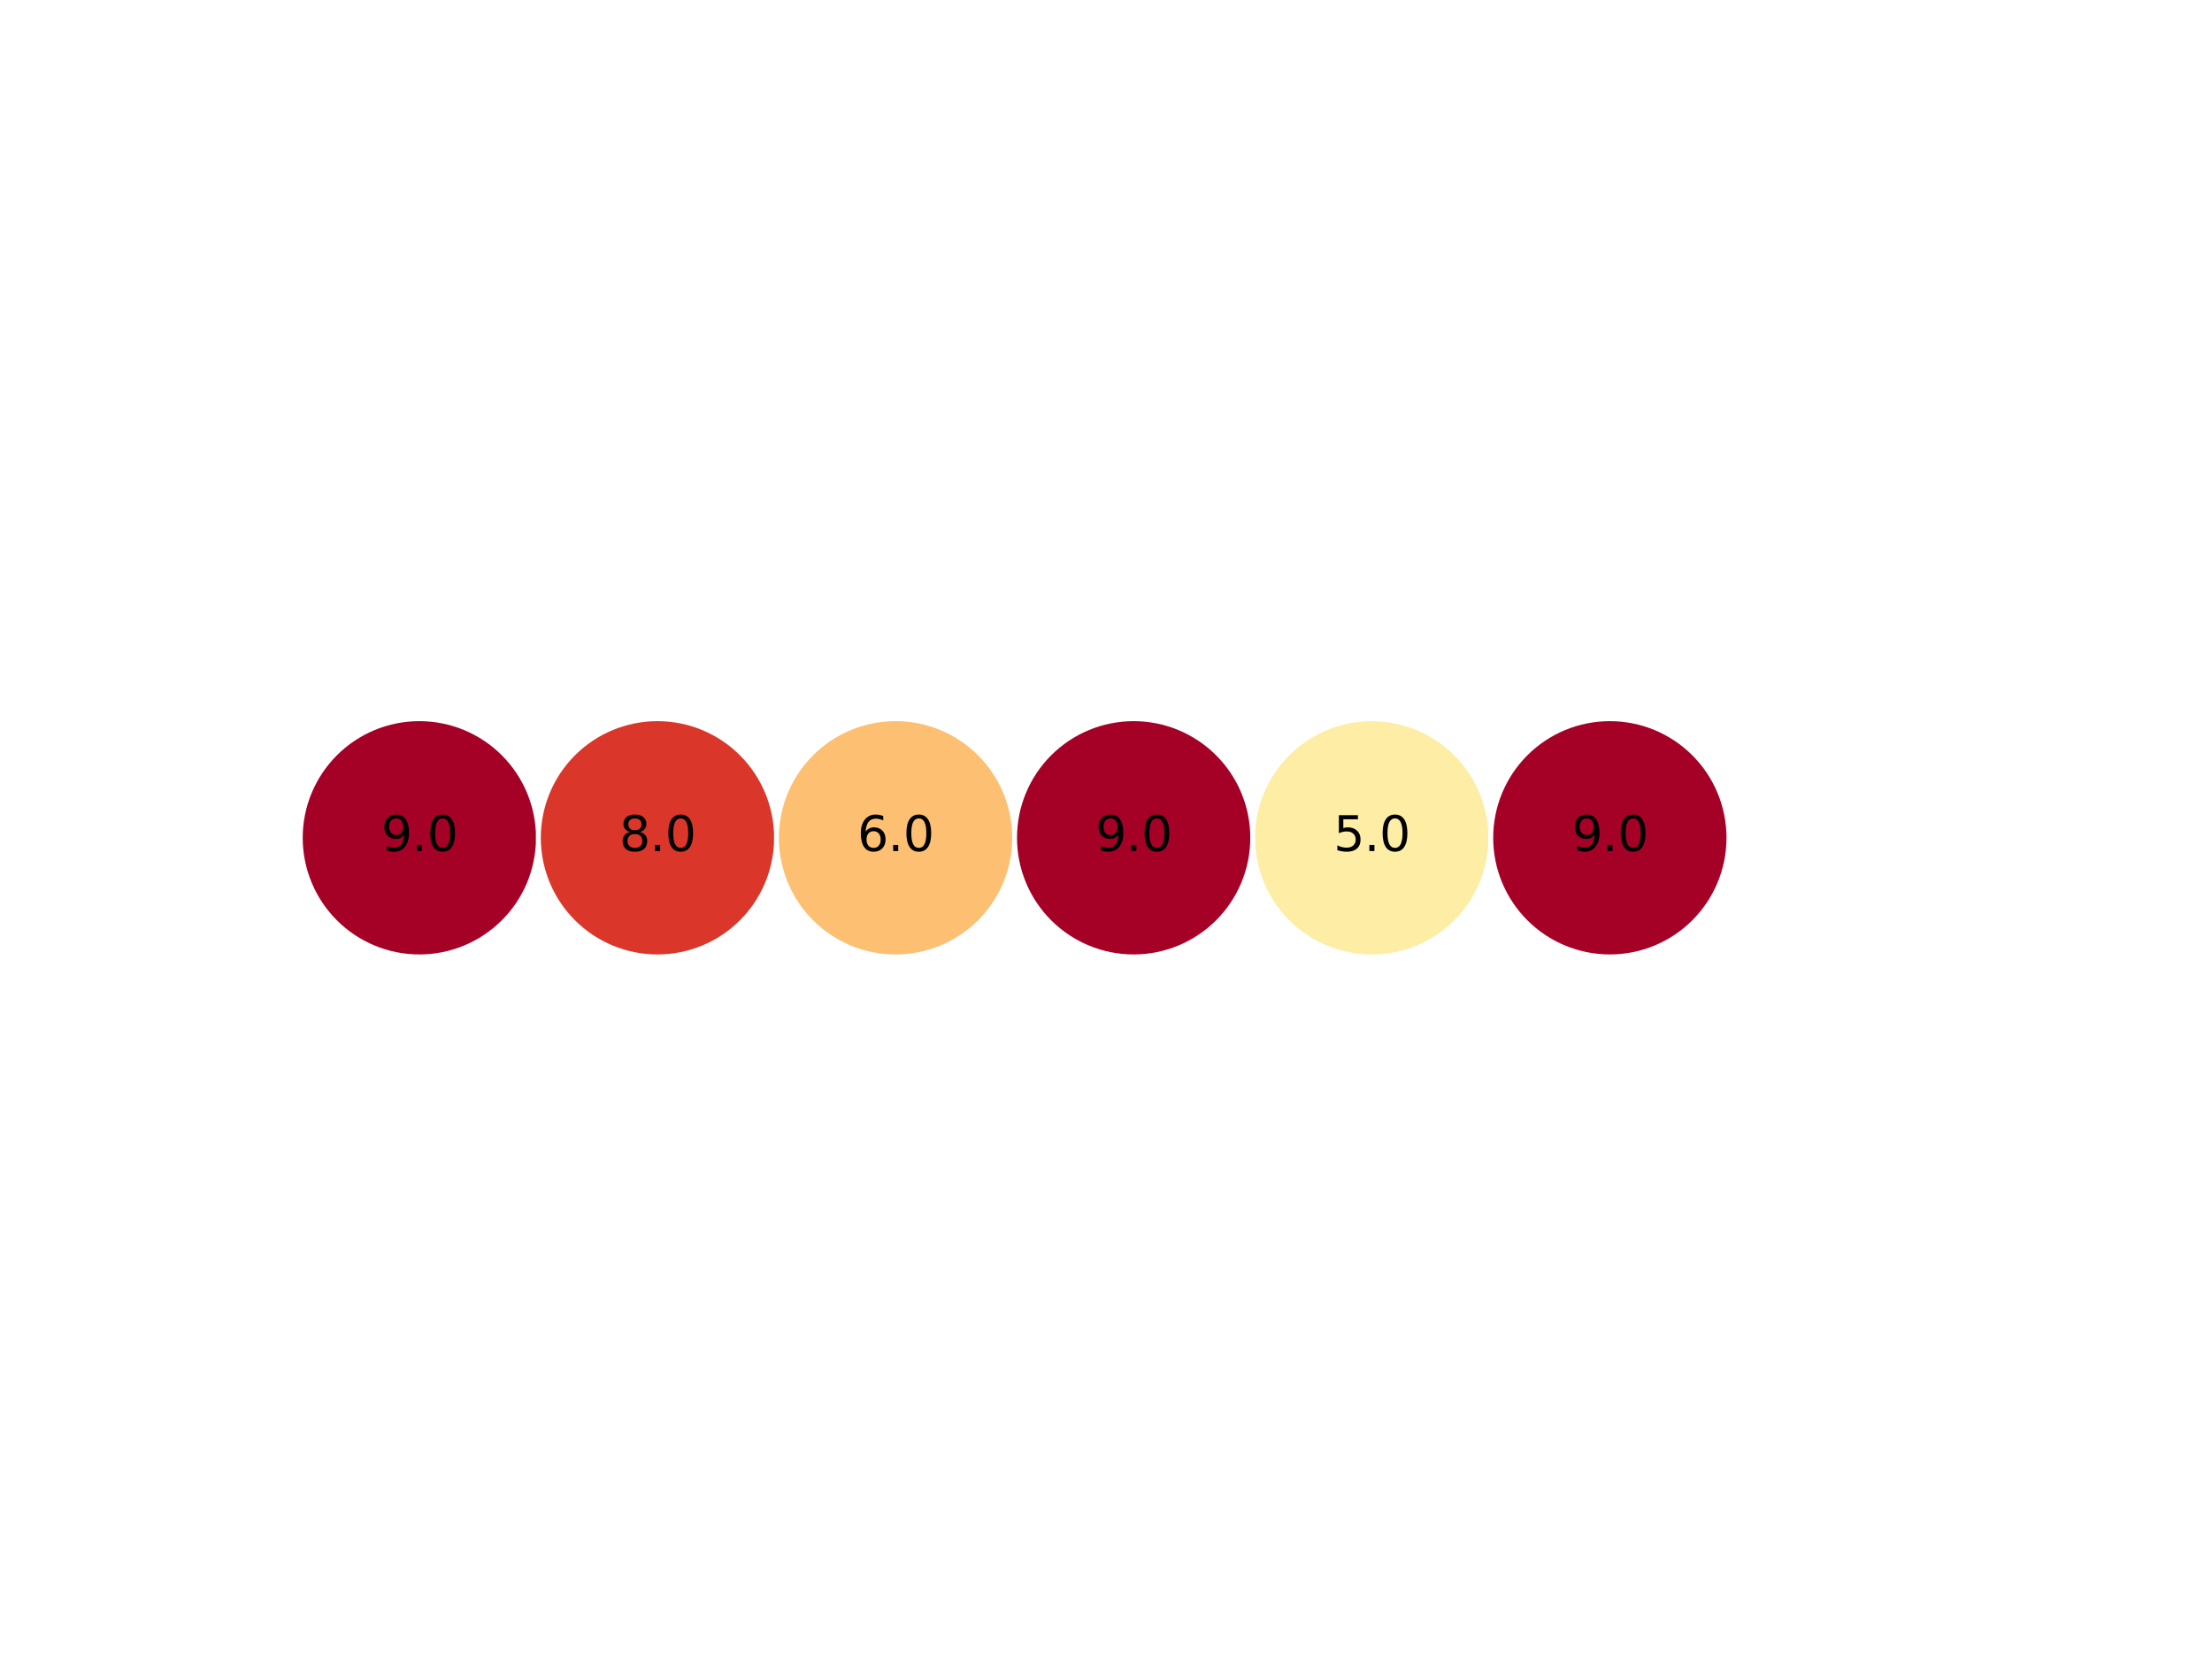 <?xml version="1.0" encoding="utf-8" standalone="no"?>
<!DOCTYPE svg PUBLIC "-//W3C//DTD SVG 1.1//EN"
  "http://www.w3.org/Graphics/SVG/1.1/DTD/svg11.dtd">
<svg xmlns:xlink="http://www.w3.org/1999/xlink" width="460.8pt" height="345.6pt" viewBox="0 0 460.8 345.6" xmlns="http://www.w3.org/2000/svg" version="1.1">
 <defs>
  <style type="text/css">*{stroke-linejoin: round; stroke-linecap: butt}</style>
 </defs>
 <g id="figure_1">
  <g id="patch_1">
   <path d="M 0 345.6 
L 460.8 345.6 
L 460.8 0 
L 0 0 
z
" style="fill: #ffffff"/>
  </g>
  <g id="axes_1">
   <g id="patch_2">
    <path d="M 87.36 199.328 
C 93.937 199.328 100.246 196.715 104.896 192.064 
C 109.547 187.414 112.16 181.105 112.16 174.528 
C 112.16 167.951 109.547 161.642 104.896 156.992 
C 100.246 152.341 93.937 149.728 87.36 149.728 
C 80.783 149.728 74.474 152.341 69.824 156.992 
C 65.173 161.642 62.56 167.951 62.56 174.528 
C 62.56 181.105 65.173 187.414 69.824 192.064 
C 74.474 196.715 80.783 199.328 87.36 199.328 
z
" clip-path="url(#p9299f7185d)" style="fill: #a50026; stroke: #ffffff; stroke-linejoin: miter"/>
   </g>
   <g id="patch_3">
    <path d="M 136.96 199.328 
C 143.537 199.328 149.846 196.715 154.496 192.064 
C 159.147 187.414 161.76 181.105 161.76 174.528 
C 161.76 167.951 159.147 161.642 154.496 156.992 
C 149.846 152.341 143.537 149.728 136.96 149.728 
C 130.383 149.728 124.074 152.341 119.424 156.992 
C 114.773 161.642 112.16 167.951 112.16 174.528 
C 112.16 181.105 114.773 187.414 119.424 192.064 
C 124.074 196.715 130.383 199.328 136.96 199.328 
z
" clip-path="url(#p9299f7185d)" style="fill: #da362a; stroke: #ffffff; stroke-linejoin: miter"/>
   </g>
   <g id="patch_4">
    <path d="M 186.56 199.328 
C 193.137 199.328 199.446 196.715 204.096 192.064 
C 208.747 187.414 211.36 181.105 211.36 174.528 
C 211.36 167.951 208.747 161.642 204.096 156.992 
C 199.446 152.341 193.137 149.728 186.56 149.728 
C 179.983 149.728 173.674 152.341 169.024 156.992 
C 164.373 161.642 161.76 167.951 161.76 174.528 
C 161.76 181.105 164.373 187.414 169.024 192.064 
C 173.674 196.715 179.983 199.328 186.56 199.328 
z
" clip-path="url(#p9299f7185d)" style="fill: #fdbf71; stroke: #ffffff; stroke-linejoin: miter"/>
   </g>
   <g id="patch_5">
    <path d="M 236.16 199.328 
C 242.737 199.328 249.046 196.715 253.696 192.064 
C 258.347 187.414 260.96 181.105 260.96 174.528 
C 260.96 167.951 258.347 161.642 253.696 156.992 
C 249.046 152.341 242.737 149.728 236.16 149.728 
C 229.583 149.728 223.274 152.341 218.624 156.992 
C 213.973 161.642 211.36 167.951 211.36 174.528 
C 211.36 181.105 213.973 187.414 218.624 192.064 
C 223.274 196.715 229.583 199.328 236.16 199.328 
z
" clip-path="url(#p9299f7185d)" style="fill: #a50026; stroke: #ffffff; stroke-linejoin: miter"/>
   </g>
   <g id="patch_6">
    <path d="M 285.76 199.328 
C 292.337 199.328 298.646 196.715 303.296 192.064 
C 307.947 187.414 310.56 181.105 310.56 174.528 
C 310.56 167.951 307.947 161.642 303.296 156.992 
C 298.646 152.341 292.337 149.728 285.76 149.728 
C 279.183 149.728 272.874 152.341 268.224 156.992 
C 263.573 161.642 260.96 167.951 260.96 174.528 
C 260.96 181.105 263.573 187.414 268.224 192.064 
C 272.874 196.715 279.183 199.328 285.76 199.328 
z
" clip-path="url(#p9299f7185d)" style="fill: #feeda4; stroke: #ffffff; stroke-linejoin: miter"/>
   </g>
   <g id="patch_7">
    <path d="M 335.36 199.328 
C 341.937 199.328 348.246 196.715 352.896 192.064 
C 357.547 187.414 360.16 181.105 360.16 174.528 
C 360.16 167.951 357.547 161.642 352.896 156.992 
C 348.246 152.341 341.937 149.728 335.36 149.728 
C 328.783 149.728 322.474 152.341 317.824 156.992 
C 313.173 161.642 310.56 167.951 310.56 174.528 
C 310.56 181.105 313.173 187.414 317.824 192.064 
C 322.474 196.715 328.783 199.328 335.36 199.328 
z
" clip-path="url(#p9299f7185d)" style="fill: #a50026; stroke: #ffffff; stroke-linejoin: miter"/>
   </g>
   <g id="text_1">
    <!-- 9.0 -->
    <g transform="translate(79.408 177.287) scale(0.1 -0.1)">
     <defs>
      <path id="DejaVuSans-39" d="M 703 97 
L 703 672 
Q 941 559 1184 500 
Q 1428 441 1663 441 
Q 2288 441 2617 861 
Q 2947 1281 2994 2138 
Q 2813 1869 2534 1725 
Q 2256 1581 1919 1581 
Q 1219 1581 811 2004 
Q 403 2428 403 3163 
Q 403 3881 828 4315 
Q 1253 4750 1959 4750 
Q 2769 4750 3195 4129 
Q 3622 3509 3622 2328 
Q 3622 1225 3098 567 
Q 2575 -91 1691 -91 
Q 1453 -91 1209 -44 
Q 966 3 703 97 
z
M 1959 2075 
Q 2384 2075 2632 2365 
Q 2881 2656 2881 3163 
Q 2881 3666 2632 3958 
Q 2384 4250 1959 4250 
Q 1534 4250 1286 3958 
Q 1038 3666 1038 3163 
Q 1038 2656 1286 2365 
Q 1534 2075 1959 2075 
z
" transform="scale(0.016)"/>
      <path id="DejaVuSans-2e" d="M 684 794 
L 1344 794 
L 1344 0 
L 684 0 
L 684 794 
z
" transform="scale(0.016)"/>
      <path id="DejaVuSans-30" d="M 2034 4250 
Q 1547 4250 1301 3770 
Q 1056 3291 1056 2328 
Q 1056 1369 1301 889 
Q 1547 409 2034 409 
Q 2525 409 2770 889 
Q 3016 1369 3016 2328 
Q 3016 3291 2770 3770 
Q 2525 4250 2034 4250 
z
M 2034 4750 
Q 2819 4750 3233 4129 
Q 3647 3509 3647 2328 
Q 3647 1150 3233 529 
Q 2819 -91 2034 -91 
Q 1250 -91 836 529 
Q 422 1150 422 2328 
Q 422 3509 836 4129 
Q 1250 4750 2034 4750 
z
" transform="scale(0.016)"/>
     </defs>
     <use xlink:href="#DejaVuSans-39"/>
     <use xlink:href="#DejaVuSans-2e" x="63.623"/>
     <use xlink:href="#DejaVuSans-30" x="95.41"/>
    </g>
   </g>
   <g id="text_2">
    <!-- 8.0 -->
    <g transform="translate(129.008 177.287) scale(0.1 -0.1)">
     <defs>
      <path id="DejaVuSans-38" d="M 2034 2216 
Q 1584 2216 1326 1975 
Q 1069 1734 1069 1313 
Q 1069 891 1326 650 
Q 1584 409 2034 409 
Q 2484 409 2743 651 
Q 3003 894 3003 1313 
Q 3003 1734 2745 1975 
Q 2488 2216 2034 2216 
z
M 1403 2484 
Q 997 2584 770 2862 
Q 544 3141 544 3541 
Q 544 4100 942 4425 
Q 1341 4750 2034 4750 
Q 2731 4750 3128 4425 
Q 3525 4100 3525 3541 
Q 3525 3141 3298 2862 
Q 3072 2584 2669 2484 
Q 3125 2378 3379 2068 
Q 3634 1759 3634 1313 
Q 3634 634 3220 271 
Q 2806 -91 2034 -91 
Q 1263 -91 848 271 
Q 434 634 434 1313 
Q 434 1759 690 2068 
Q 947 2378 1403 2484 
z
M 1172 3481 
Q 1172 3119 1398 2916 
Q 1625 2713 2034 2713 
Q 2441 2713 2670 2916 
Q 2900 3119 2900 3481 
Q 2900 3844 2670 4047 
Q 2441 4250 2034 4250 
Q 1625 4250 1398 4047 
Q 1172 3844 1172 3481 
z
" transform="scale(0.016)"/>
     </defs>
     <use xlink:href="#DejaVuSans-38"/>
     <use xlink:href="#DejaVuSans-2e" x="63.623"/>
     <use xlink:href="#DejaVuSans-30" x="95.41"/>
    </g>
   </g>
   <g id="text_3">
    <!-- 6.0 -->
    <g transform="translate(178.608 177.287) scale(0.1 -0.1)">
     <defs>
      <path id="DejaVuSans-36" d="M 2113 2584 
Q 1688 2584 1439 2293 
Q 1191 2003 1191 1497 
Q 1191 994 1439 701 
Q 1688 409 2113 409 
Q 2538 409 2786 701 
Q 3034 994 3034 1497 
Q 3034 2003 2786 2293 
Q 2538 2584 2113 2584 
z
M 3366 4563 
L 3366 3988 
Q 3128 4100 2886 4159 
Q 2644 4219 2406 4219 
Q 1781 4219 1451 3797 
Q 1122 3375 1075 2522 
Q 1259 2794 1537 2939 
Q 1816 3084 2150 3084 
Q 2853 3084 3261 2657 
Q 3669 2231 3669 1497 
Q 3669 778 3244 343 
Q 2819 -91 2113 -91 
Q 1303 -91 875 529 
Q 447 1150 447 2328 
Q 447 3434 972 4092 
Q 1497 4750 2381 4750 
Q 2619 4750 2861 4703 
Q 3103 4656 3366 4563 
z
" transform="scale(0.016)"/>
     </defs>
     <use xlink:href="#DejaVuSans-36"/>
     <use xlink:href="#DejaVuSans-2e" x="63.623"/>
     <use xlink:href="#DejaVuSans-30" x="95.41"/>
    </g>
   </g>
   <g id="text_4">
    <!-- 9.0 -->
    <g transform="translate(228.208 177.287) scale(0.1 -0.1)">
     <use xlink:href="#DejaVuSans-39"/>
     <use xlink:href="#DejaVuSans-2e" x="63.623"/>
     <use xlink:href="#DejaVuSans-30" x="95.41"/>
    </g>
   </g>
   <g id="text_5">
    <!-- 5.0 -->
    <g transform="translate(277.808 177.287) scale(0.1 -0.1)">
     <defs>
      <path id="DejaVuSans-35" d="M 691 4666 
L 3169 4666 
L 3169 4134 
L 1269 4134 
L 1269 2991 
Q 1406 3038 1543 3061 
Q 1681 3084 1819 3084 
Q 2600 3084 3056 2656 
Q 3513 2228 3513 1497 
Q 3513 744 3044 326 
Q 2575 -91 1722 -91 
Q 1428 -91 1123 -41 
Q 819 9 494 109 
L 494 744 
Q 775 591 1075 516 
Q 1375 441 1709 441 
Q 2250 441 2565 725 
Q 2881 1009 2881 1497 
Q 2881 1984 2565 2268 
Q 2250 2553 1709 2553 
Q 1456 2553 1204 2497 
Q 953 2441 691 2322 
L 691 4666 
z
" transform="scale(0.016)"/>
     </defs>
     <use xlink:href="#DejaVuSans-35"/>
     <use xlink:href="#DejaVuSans-2e" x="63.623"/>
     <use xlink:href="#DejaVuSans-30" x="95.41"/>
    </g>
   </g>
   <g id="text_6">
    <!-- 9.0 -->
    <g transform="translate(327.408 177.287) scale(0.1 -0.1)">
     <use xlink:href="#DejaVuSans-39"/>
     <use xlink:href="#DejaVuSans-2e" x="63.623"/>
     <use xlink:href="#DejaVuSans-30" x="95.41"/>
    </g>
   </g>
  </g>
 </g>
 <defs>
  <clipPath id="p9299f7185d">
   <rect x="57.6" y="144.768" width="357.12" height="59.52"/>
  </clipPath>
 </defs>
</svg>
